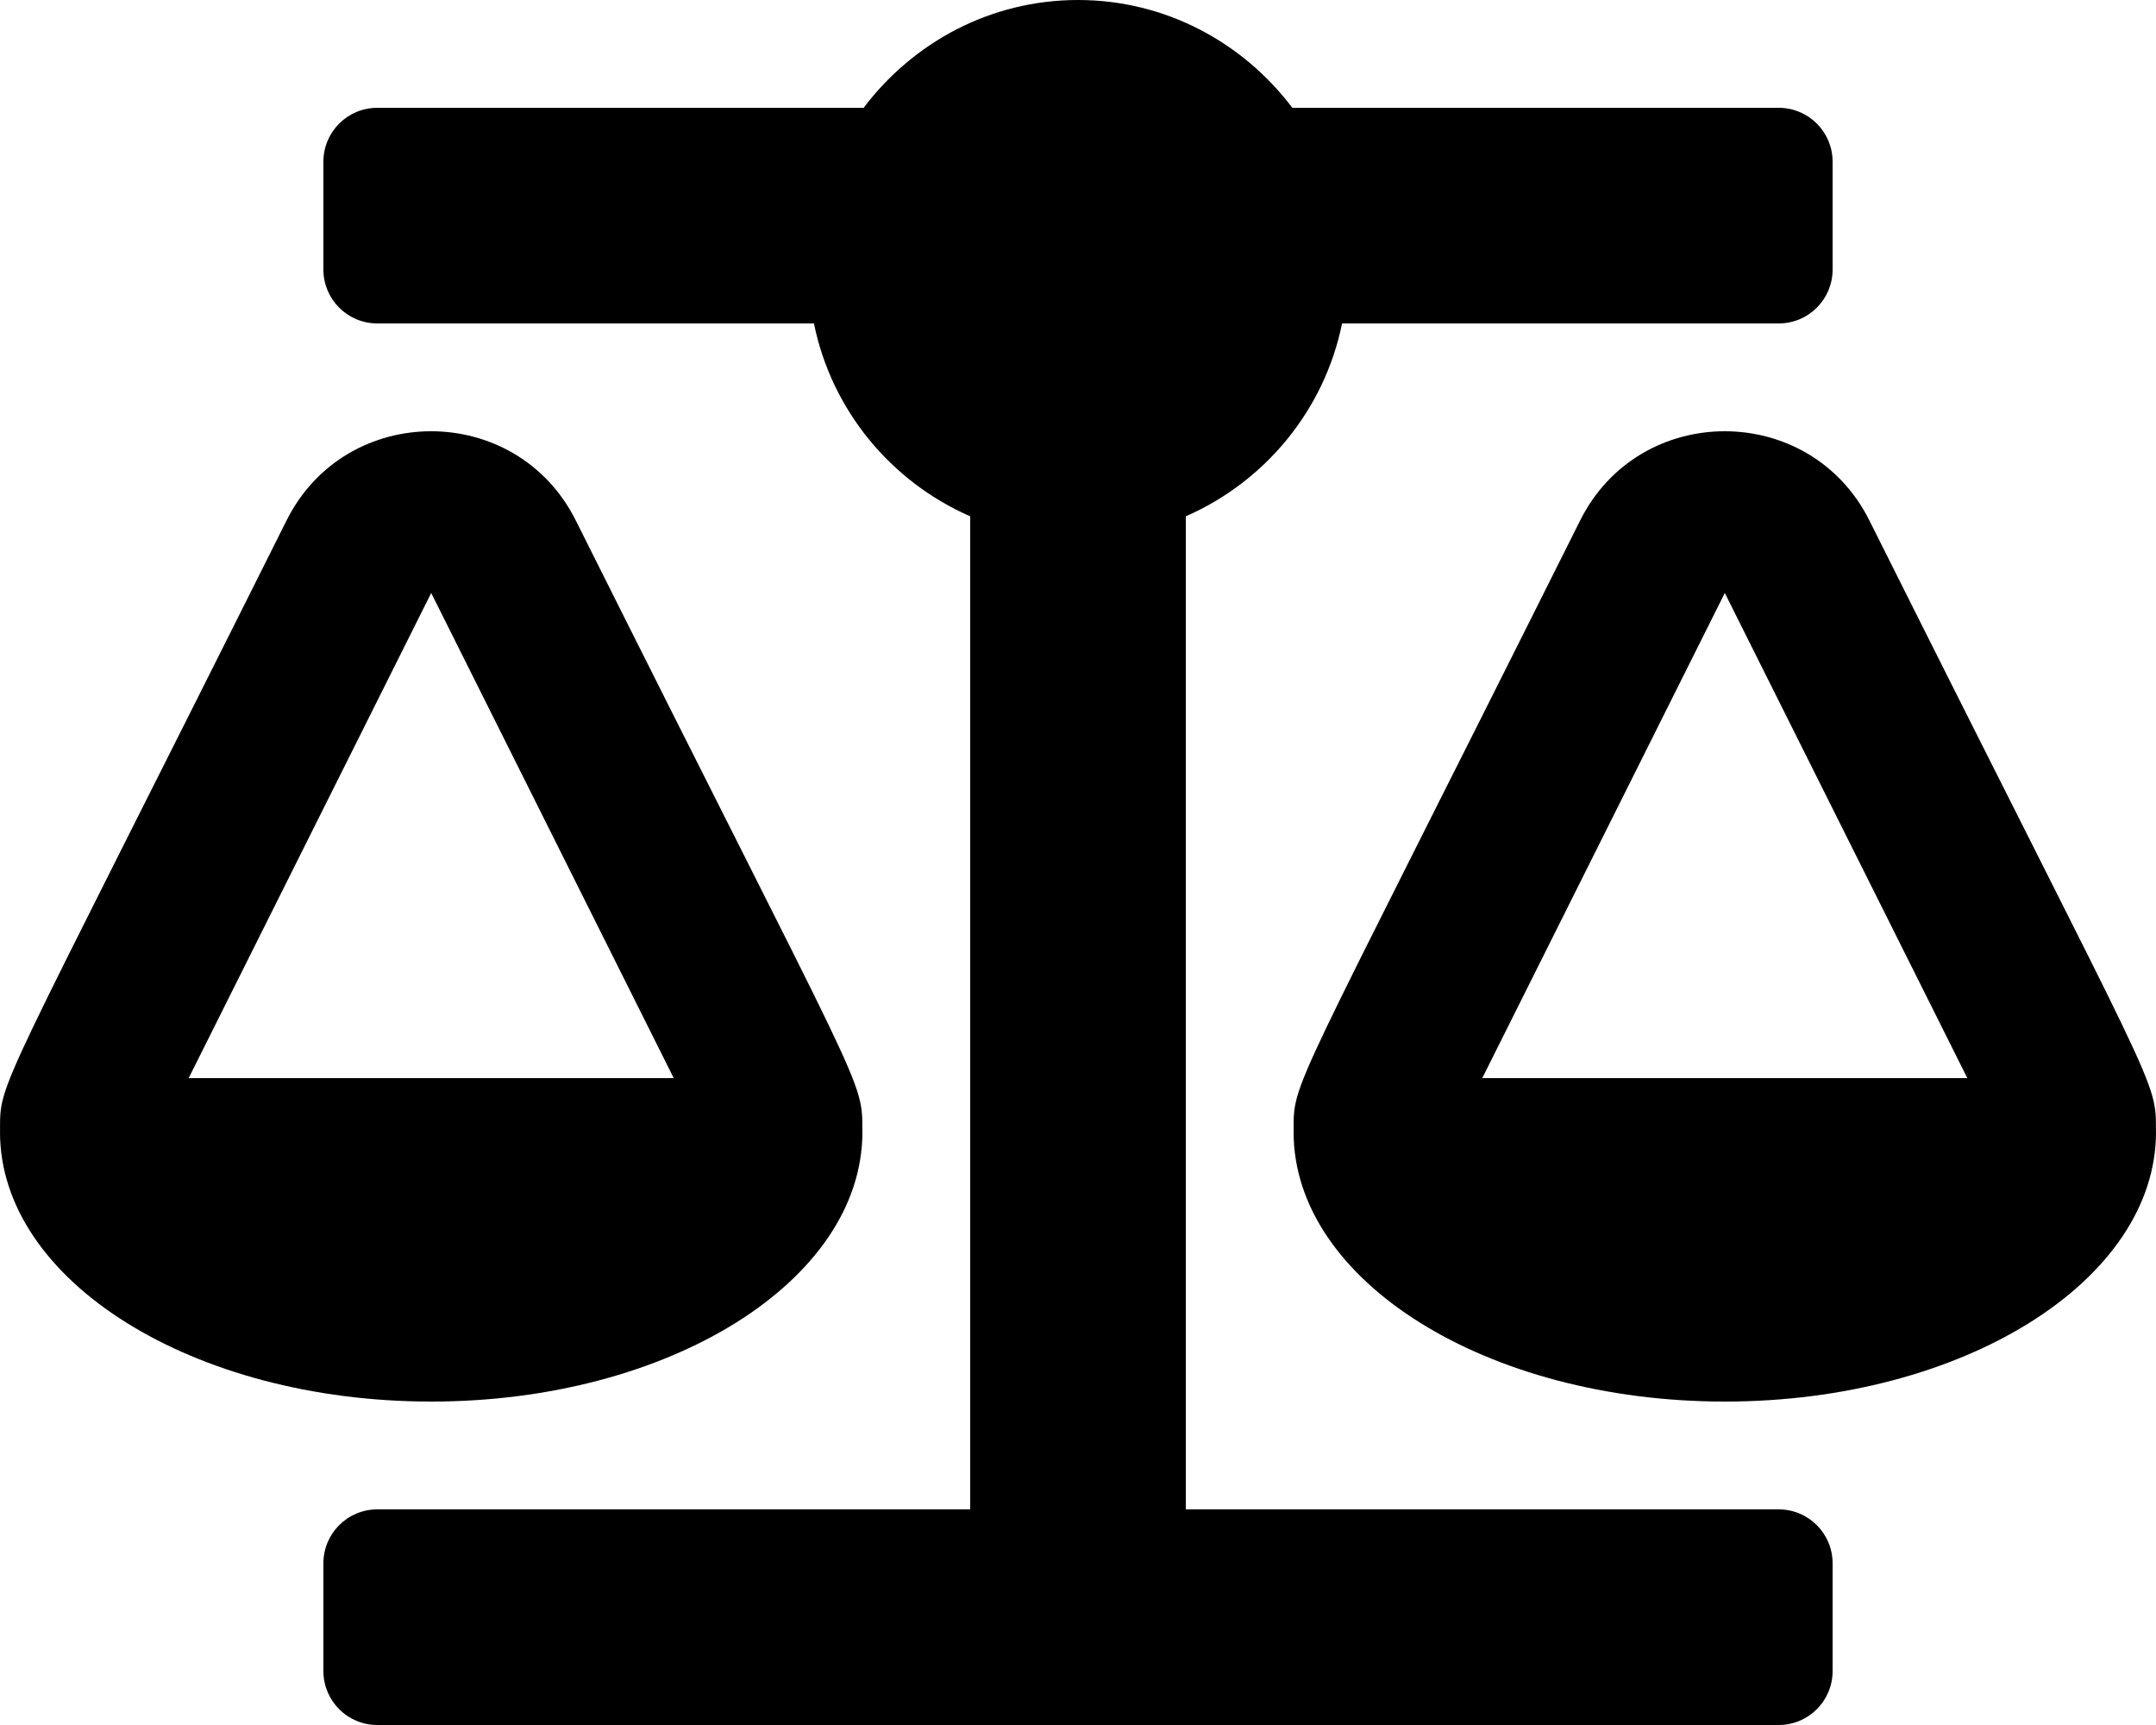 <!-- Generated by IcoMoon.io -->
<svg version="1.1" xmlns="http://www.w3.org/2000/svg" width="40" height="32" viewBox="0 0 40 32">
<title>balance-scale</title>
<path d="M16 21h-0.001c0-1.011 0.084-0.546-5.316-11.344-1.103-2.206-4.262-2.21-5.367 0-5.445 10.891-5.315 10.365-5.315 11.344h-0.001c0 2.761 3.582 5 8 5s8-2.239 8-5zM8 11l4.5 9h-9l4.5-9zM39.999 21c0-1.011 0.084-0.546-5.316-11.344-1.103-2.206-4.262-2.21-5.367 0-5.445 10.891-5.315 10.365-5.315 11.344h-0.001c0 2.761 3.582 5 8 5s8-2.239 8-5h-0.001zM27.5 20l4.5-9 4.5 9h-9zM33 28h-11v-18.422c1.469-0.643 2.572-1.968 2.899-3.578h8.101c0.553 0 1-0.447 1-1v-2c0-0.553-0.447-1-1-1h-9.023c-0.913-1.208-2.347-2-3.977-2s-3.065 0.792-3.977 2h-9.023c-0.553 0-1 0.447-1 1v2c0 0.553 0.447 1 1 1h8.101c0.327 1.61 1.429 2.935 2.899 3.578v18.422h-11c-0.553 0-1 0.448-1 1v2c0 0.552 0.447 1 1 1h26c0.553 0 1-0.448 1-1v-2c0-0.552-0.447-1-1-1z"></path>
</svg>
